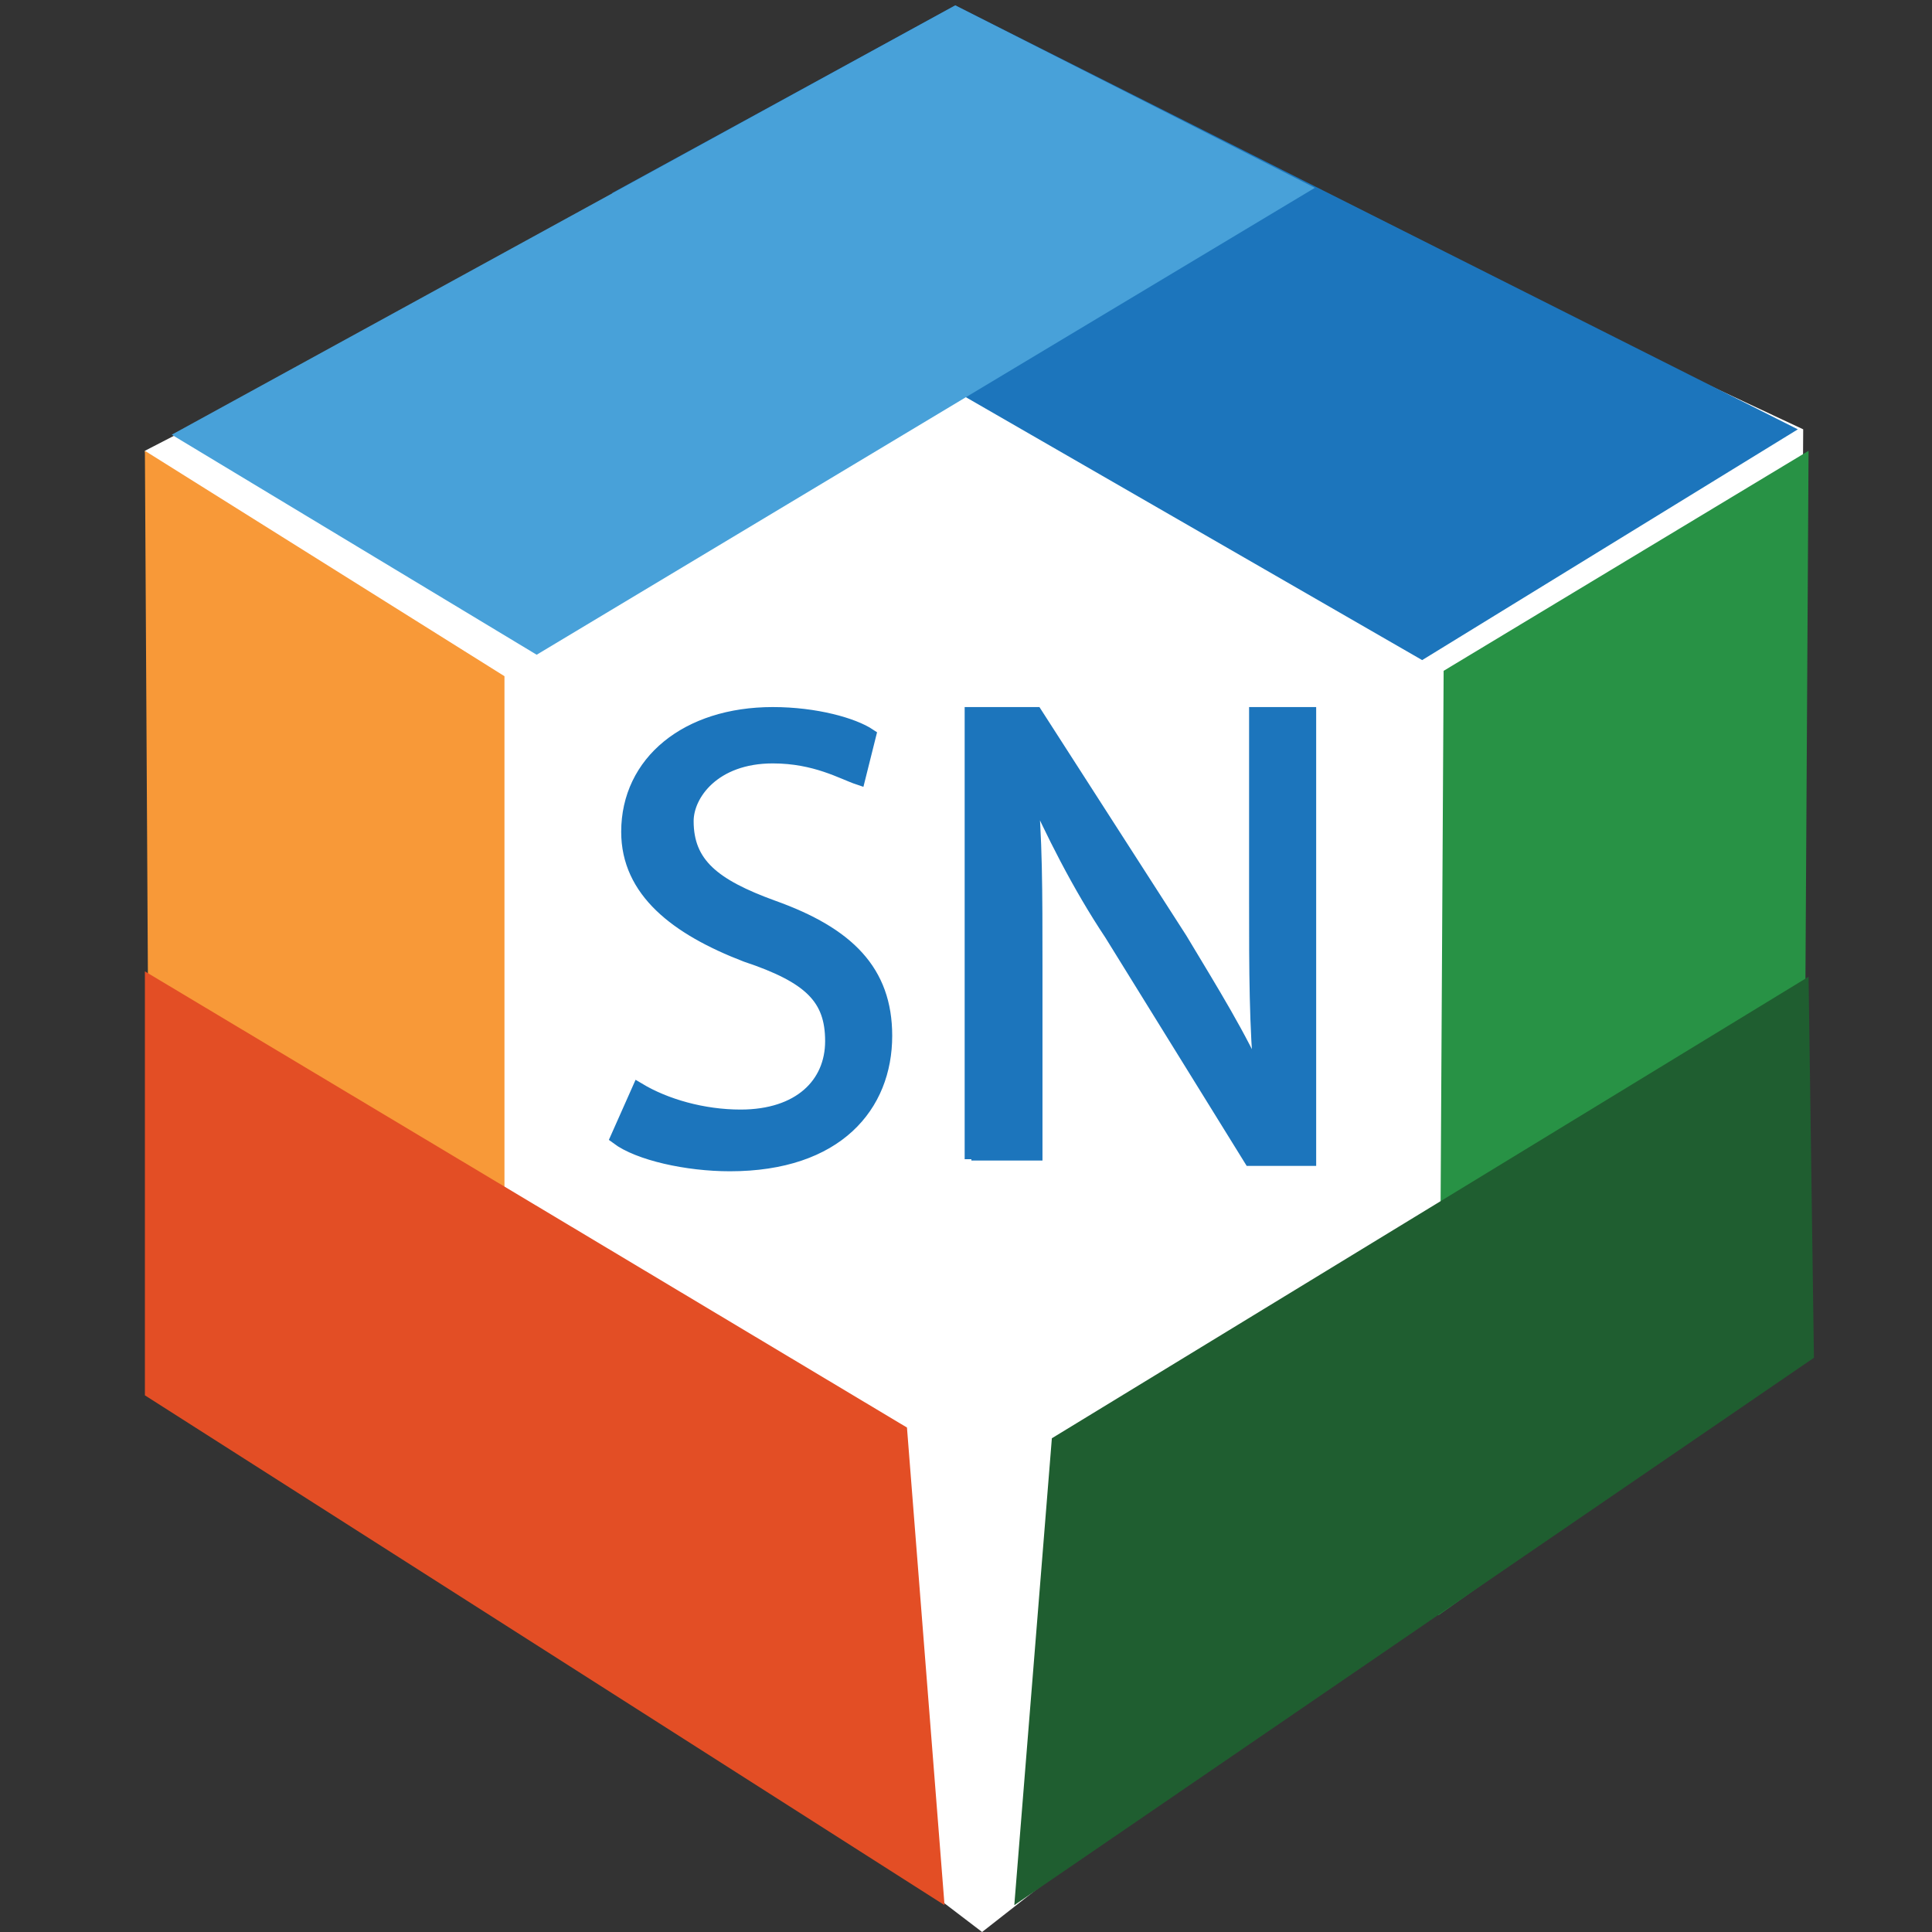 <svg xmlns="http://www.w3.org/2000/svg" viewBox="0 0 36 36"><rect x="0" y="0" width="36" height="36" fill="#333333" stroke="none"/><style type="text/css">.st2{fill:#1C75BC;stroke:#1C75BC;stroke-width:0.25;stroke-miterlimit:10;}</style><polygon fill="#fff" points="17.8,0.6 33.6,8 33.5,24.1 18.3,36 6.1,26.7 2.7,8.4 "/><polygon fill="#1c75bc" points="33.5,8 26.5,12.3 11.4,3.6 17.8,0.1 "/><path class="st2" d="M11.9,20.3c0.5,0.3,1.2,0.5,1.9,0.5c1.1,0,1.7-0.6,1.7-1.4c0-0.8-0.4-1.2-1.6-1.6c-1.3-0.5-2.2-1.2-2.2-2.3c0-1.3,1.1-2.2,2.7-2.2c0.8,0,1.5,0.2,1.8,0.4L16,14.5c-0.3-0.1-0.8-0.4-1.6-0.4c-1.1,0-1.6,0.7-1.6,1.2c0,0.8,0.5,1.2,1.6,1.6c1.4,0.5,2.1,1.2,2.1,2.4c0,1.3-0.9,2.4-2.9,2.4c-0.8,0-1.7-0.2-2.1-0.5L11.9,20.3z"/><path class="st2" d="M18.1,21.6v-8.3h1.2l2.7,4.2c0.6,1,1.1,1.8,1.5,2.7l0,0c-0.1-1.1-0.1-2.1-0.1-3.4v-3.5h1v8.3h-1.1l-2.6-4.2c-0.6-0.9-1.1-1.9-1.5-2.8l0,0c0.1,1,0.1,2,0.1,3.4v3.5H18.1z"/><polygon fill="#48A1D9" points="3.2,8.1 17.8,0.1 24.5,3.5 10,12.2 "/><polygon fill="#289245" points="33.7,8.4 26.9,12.5 26.8,30.1 33.6,25.3 "/><polygon fill="#f89938" points="9.4,12.6 9.4,29.9 2.8,25.9 2.7,8.4 "/><polygon fill="#1f5e30" points="19.6,26.8 33.7,18.2 33.8,25.3 18.9,35.5 "/><polygon fill="#e34e25" points="16.9,26.6 2.7,18.1 2.7,26 17.6,35.5 "/></svg>